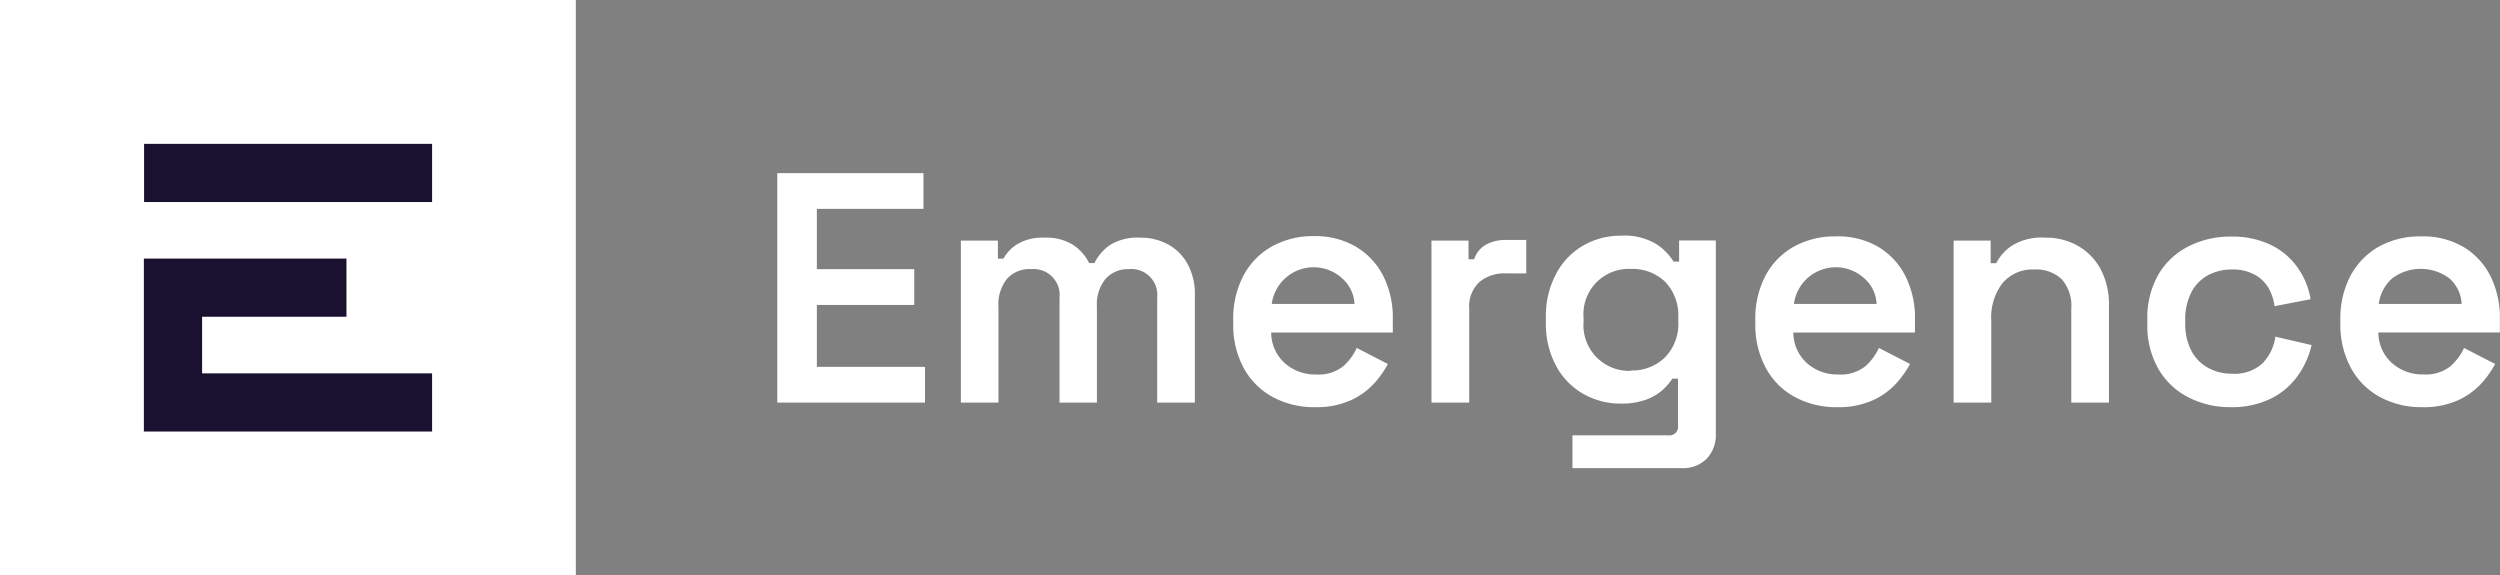 <svg xmlns="http://www.w3.org/2000/svg" viewBox="0 0 355.02 81.71"><rect x="0" y="0" width="355.02" height="81.71" fill="#808080" stroke="none"/><defs><style>.cls-1{fill:#fff;}.cls-2{fill:#1a1130;}</style></defs><title>Recurso 1</title><g id="Capa_2" data-name="Capa 2"><g id="Layer_1" data-name="Layer 1"><rect class="cls-1" width="81.77" height="81.71"/><polygon class="cls-2" points="40.86 53.02 28.7 53.02 28.7 44.98 49.2 44.98 49.2 36.72 20.46 36.72 20.46 36.72 20.43 36.72 20.43 61.28 28.7 61.28 28.7 61.28 40.86 61.28 49.2 61.28 61.36 61.28 61.36 53.02 49.2 53.02 40.86 53.02"/><polygon class="cls-2" points="53.22 20.43 40.86 20.43 20.46 20.43 20.46 28.69 40.86 28.69 53.22 28.69 61.36 28.69 61.36 20.43 53.22 20.43"/><path class="cls-1" d="M110.38,57.17V24.59h20.76v5.07H116v8.56h13.83V43.3H116v8.8h15.36v5.07Z"/><path class="cls-1" d="M136.45,57.17v-23h5.26v2.56h.79a5.61,5.61,0,0,1,2-2.08,7,7,0,0,1,3.8-.9,7.24,7.24,0,0,1,4.05,1,6.69,6.69,0,0,1,2.32,2.61h.75a6.66,6.66,0,0,1,2.28-2.61,7.43,7.43,0,0,1,4.23-1,8.13,8.13,0,0,1,3.89.93,7,7,0,0,1,2.79,2.74A8.92,8.92,0,0,1,169.68,42V57.17h-5.35V42.32a3.69,3.69,0,0,0-4.05-4.1A4.24,4.24,0,0,0,157,39.6a5.68,5.68,0,0,0-1.23,3.93V57.17h-5.31V42.32a3.69,3.69,0,0,0-4-4.1A4.22,4.22,0,0,0,143,39.6a5.72,5.72,0,0,0-1.21,3.93V57.17Z"/><path class="cls-1" d="M186.76,57.82a12.2,12.2,0,0,1-6.07-1.47,10.22,10.22,0,0,1-4.1-4.14A12.78,12.78,0,0,1,175.13,46v-.56a13,13,0,0,1,1.44-6.28A10.23,10.23,0,0,1,180.62,35a12,12,0,0,1,6-1.47A11.42,11.42,0,0,1,192.49,35a10.15,10.15,0,0,1,3.91,4.12,13.11,13.11,0,0,1,1.39,6.19v1.91H180.52a5.86,5.86,0,0,0,1.91,4.33,6.48,6.48,0,0,0,4.47,1.63A5.58,5.58,0,0,0,190.76,52a7.78,7.78,0,0,0,1.91-2.59l4.42,2.28a13.92,13.92,0,0,1-1.88,2.68,10.22,10.22,0,0,1-3.28,2.42A11.73,11.73,0,0,1,186.76,57.82Zm-6.19-14.66h11.78a5.17,5.17,0,0,0-1.75-3.63,6,6,0,0,0-10,3.63Z"/><path class="cls-1" d="M203.28,57.17v-23h5.26v2.65h.8a3.67,3.67,0,0,1,1.72-2.1,6,6,0,0,1,2.88-.65h2.8v4.75h-2.89a5.61,5.61,0,0,0-3.77,1.23,4.75,4.75,0,0,0-1.44,3.8V57.17Z"/><path class="cls-1" d="M219.53,45.77v-.7A12.63,12.63,0,0,1,221,38.85a10.05,10.05,0,0,1,3.86-4,10.57,10.57,0,0,1,5.31-1.38,8.76,8.76,0,0,1,5,1.17,8.11,8.11,0,0,1,2.49,2.51h.79v-3h5.21V61.54a4.92,4.92,0,0,1-1.3,3.61,4.76,4.76,0,0,1-3.54,1.33H223.3V61.82h13.64a1.21,1.21,0,0,0,1.35-1.39V53.77h-.8a8.56,8.56,0,0,1-1.39,1.61,7.32,7.32,0,0,1-2.33,1.37,10.18,10.18,0,0,1-3.63.56,10.57,10.57,0,0,1-5.31-1.38A10.05,10.05,0,0,1,221,52,12.56,12.56,0,0,1,219.53,45.77Zm12.1,6.84a6.65,6.65,0,0,0,4.79-1.84,6.78,6.78,0,0,0,1.91-5.14v-.47A6.88,6.88,0,0,0,236.45,40a6.68,6.68,0,0,0-4.82-1.81,6.44,6.44,0,0,0-6.75,7v.47a6.48,6.48,0,0,0,6.75,7Z"/><path class="cls-1" d="M260.91,57.82a12.27,12.27,0,0,1-6.08-1.47,10.19,10.19,0,0,1-4.09-4.14A12.79,12.79,0,0,1,249.27,46v-.56a13,13,0,0,1,1.44-6.28,10.23,10.23,0,0,1,4-4.12,12,12,0,0,1,6-1.47A11.38,11.38,0,0,1,266.63,35a10.09,10.09,0,0,1,3.91,4.12,13.11,13.11,0,0,1,1.4,6.19v1.91H254.67a5.82,5.82,0,0,0,1.91,4.33,6.48,6.48,0,0,0,4.47,1.63A5.62,5.62,0,0,0,264.91,52a7.91,7.91,0,0,0,1.91-2.59l4.42,2.28a14,14,0,0,1-1.89,2.68,10.11,10.11,0,0,1-3.28,2.42A11.69,11.69,0,0,1,260.91,57.82Zm-6.19-14.66h11.77a5.12,5.12,0,0,0-1.74-3.63,6,6,0,0,0-10,3.63Z"/><path class="cls-1" d="M277.43,57.17v-23h5.26v3.21h.79a6.62,6.62,0,0,1,2.19-2.47,8,8,0,0,1,4.79-1.16,9,9,0,0,1,4.7,1.21,8.3,8.3,0,0,1,3.19,3.35,10.66,10.66,0,0,1,1.14,5.07V57.17h-5.35V43.81a5.71,5.71,0,0,0-1.37-4.17,5.29,5.29,0,0,0-3.89-1.37,5.6,5.6,0,0,0-4.47,1.89,7.93,7.93,0,0,0-1.63,5.37V57.17Z"/><path class="cls-1" d="M316.81,57.82a12.94,12.94,0,0,1-6.05-1.4,10.32,10.32,0,0,1-4.26-4.05A12.33,12.33,0,0,1,304.94,46v-.65A12.36,12.36,0,0,1,306.5,39a10.32,10.32,0,0,1,4.26-4,12.94,12.94,0,0,1,6.05-1.4,12.57,12.57,0,0,1,5.65,1.17,9.93,9.93,0,0,1,3.79,3.19,10.68,10.68,0,0,1,1.87,4.53L323,43.48a6.94,6.94,0,0,0-.88-2.63,5.12,5.12,0,0,0-2-1.88,6.45,6.45,0,0,0-3.14-.7,7,7,0,0,0-3.43.82,5.7,5.7,0,0,0-2.37,2.44,8.33,8.33,0,0,0-.86,3.91v.46a8.16,8.16,0,0,0,.86,3.89,5.87,5.87,0,0,0,2.37,2.44,6.94,6.94,0,0,0,3.43.84,5.86,5.86,0,0,0,4.3-1.46,6.72,6.72,0,0,0,1.84-3.8L328.26,49a12.08,12.08,0,0,1-2,4.42,10.2,10.2,0,0,1-3.79,3.19A12.44,12.44,0,0,1,316.81,57.82Z"/><path class="cls-1" d="M344,57.82a12.27,12.27,0,0,1-6.08-1.47,10.25,10.25,0,0,1-4.09-4.14A12.79,12.79,0,0,1,332.35,46v-.56a13,13,0,0,1,1.44-6.28,10.36,10.36,0,0,1,4-4.12,12,12,0,0,1,6-1.47A11.38,11.38,0,0,1,349.71,35a10.09,10.09,0,0,1,3.91,4.12A13.11,13.11,0,0,1,355,45.3v1.91H337.75a5.82,5.82,0,0,0,1.91,4.33,6.48,6.48,0,0,0,4.47,1.63A5.62,5.62,0,0,0,348,52a7.91,7.91,0,0,0,1.91-2.59l4.42,2.28a13.92,13.92,0,0,1-1.88,2.68,10.27,10.27,0,0,1-3.29,2.42A11.66,11.66,0,0,1,344,57.82ZM337.8,43.16h11.77a5.12,5.12,0,0,0-1.74-3.63,6.78,6.78,0,0,0-8.12,0A5.86,5.86,0,0,0,337.8,43.16Z"/></g></g></svg>